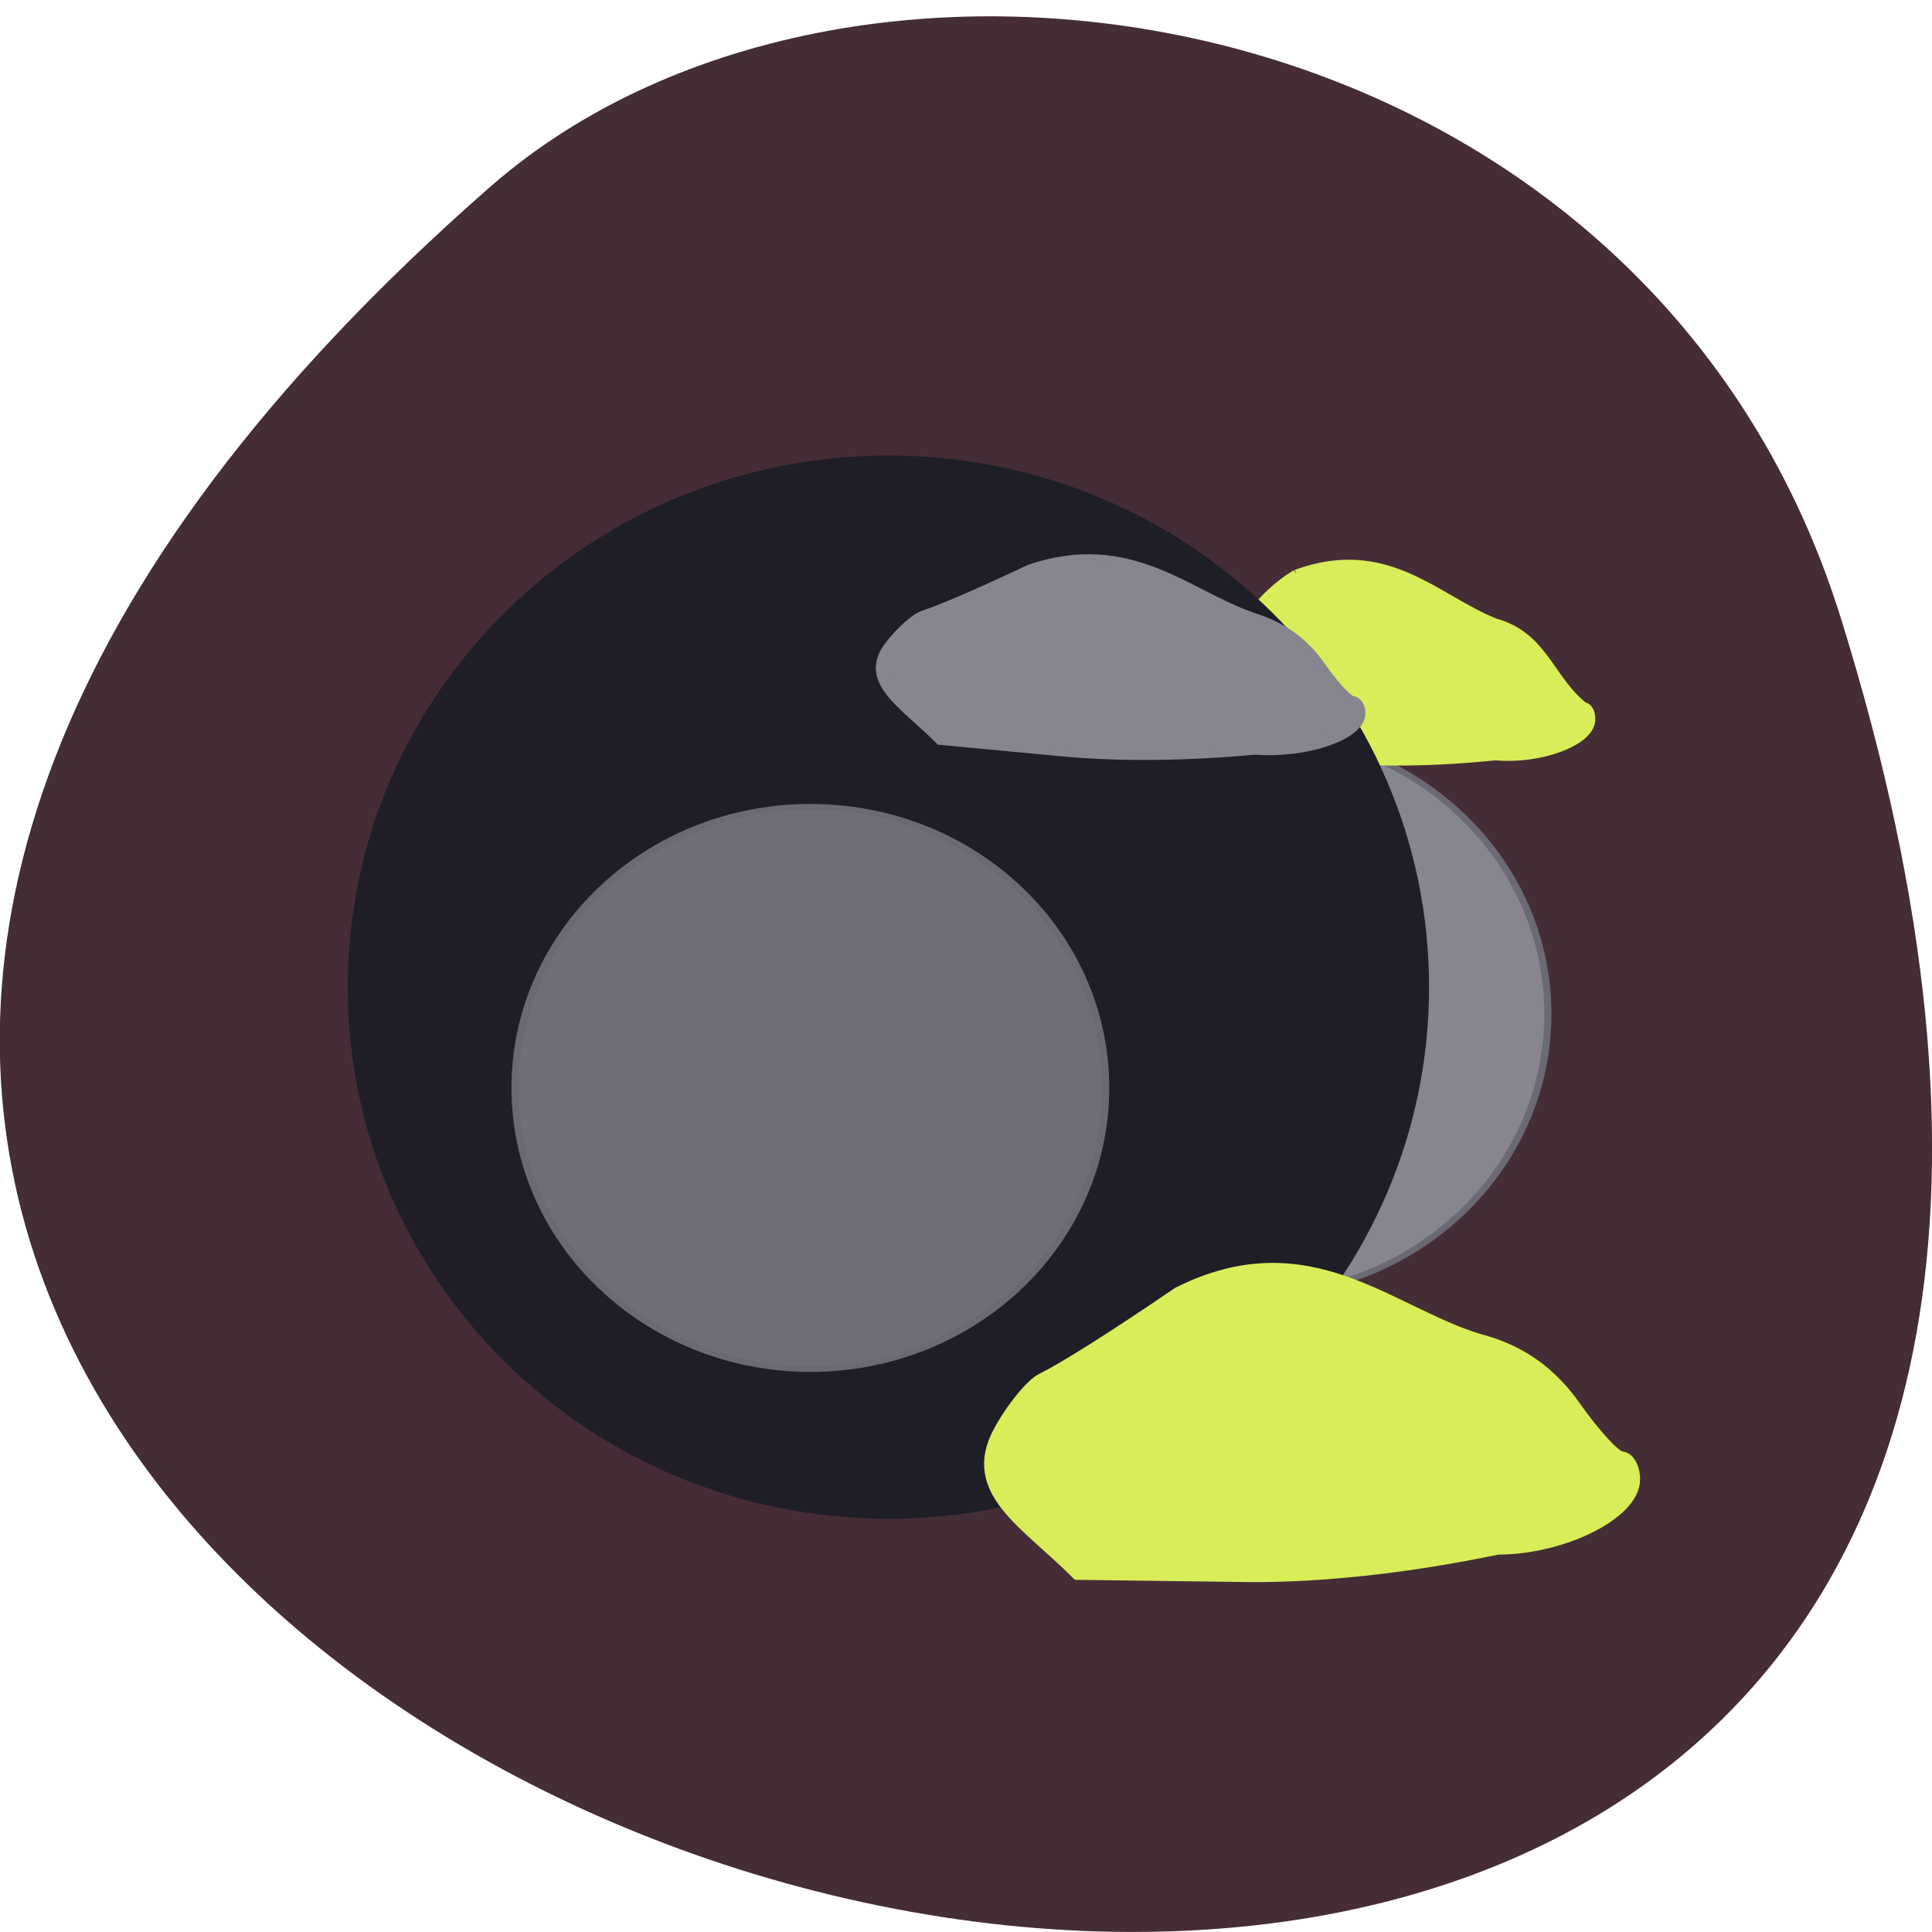 <svg xmlns="http://www.w3.org/2000/svg" viewBox="0 0 24 24"><path d="m 22.867 7.676 c 9.02 28.934 -39.43 14.461 -16.773 -5.359 c 4.539 -3.969 14.344 -2.441 16.773 5.359" fill="#442d36"/><path d="m 176.81 137.75 c 0 27.554 -18.436 49.896 -41.22 49.896 c -22.781 0 -41.22 -22.342 -41.22 -49.896 c 0 -27.554 18.436 -49.896 41.22 -49.896 c 22.781 0 41.22 22.342 41.22 49.896" transform="matrix(0.089 0 0 0.07 3.492 2.954)" fill="#86868e" stroke="#6b6973"/><path d="m 171.33 75.917 c 11.958 -4.375 18.5 3.417 26.25 6.458 c 6.375 1.75 7.208 7.583 11.708 11.08 c 0.583 0.042 0.958 0.833 0.875 1.792 c -0.25 2.75 -6.75 5.125 -12.542 4.583 c -8.04 0.833 -15.875 0.917 -22.375 0.25 c -22.542 4.458 -14.625 -17.958 -3.917 -24.17" transform="scale(0.094)" fill="#d9ed58" stroke="#d9ed58" stroke-width="1.296"/><path d="m 176.8 137.76 c 0 27.565 -18.443 49.91 -41.2 49.91 c -22.786 0 -41.23 -22.345 -41.23 -49.91 c 0 -27.565 18.443 -49.91 41.23 -49.91 c 22.762 0 41.2 22.345 41.2 49.91" transform="matrix(0.161 0 0 0.131 -10.793 -5.784)" fill="#1e1e26" stroke="#1e1e26"/><path d="m 176.79 137.78 c 0 27.554 -18.436 49.896 -41.22 49.896 c -22.737 0 -41.22 -22.342 -41.22 -49.896 c 0 -27.609 18.48 -49.896 41.22 -49.896 c 22.781 0 41.22 22.287 41.22 49.896" transform="matrix(0.089 0 0 0.07 -1.999 3.87)" fill="#706e78" stroke="#6b6973"/><g transform="scale(0.094)"><path d="m 132.17 189.38 c 1.708 -3.167 4.292 -6.333 5.708 -7 c 2.708 -1.292 9.75 -5.75 17.917 -11.333 c 17.08 -8.583 27.75 2.625 39.625 6.208 c 5.292 1.375 9.292 4.167 12.542 8.75 c 2.625 3.75 5.458 6.792 6.292 6.792 c 0.792 0 1.5 1.208 1.5 2.708 c 0 4.333 -9.25 8.958 -17.875 8.958 c -11.75 2.458 -23.292 3.708 -32.958 3.625 l -22.458 -0.292 c -6.792 -6.792 -14.333 -10.792 -10.292 -18.417" fill="#d9ed58" stroke="#d9ed58" stroke-width="1.973"/><path d="m 117.5 85.46 c 1.458 -1.958 3.542 -3.792 4.625 -4.125 c 2.125 -0.667 7.625 -3.042 14.04 -6.083 c 13.208 -4.417 20.625 3.375 29.333 6.375 c 3.875 1.208 6.708 3.208 8.917 6.333 c 1.75 2.542 3.708 4.667 4.333 4.708 c 0.625 0.042 1.083 0.875 1 1.792 c -0.25 2.75 -7.417 5.125 -13.875 4.583 c -8.875 0.833 -17.583 0.917 -24.833 0.292 l -16.792 -1.583 c -4.708 -4.75 -10.167 -7.708 -6.75 -12.292" fill="#86868e" stroke="#86868e" stroke-width="1.365"/></g></svg>